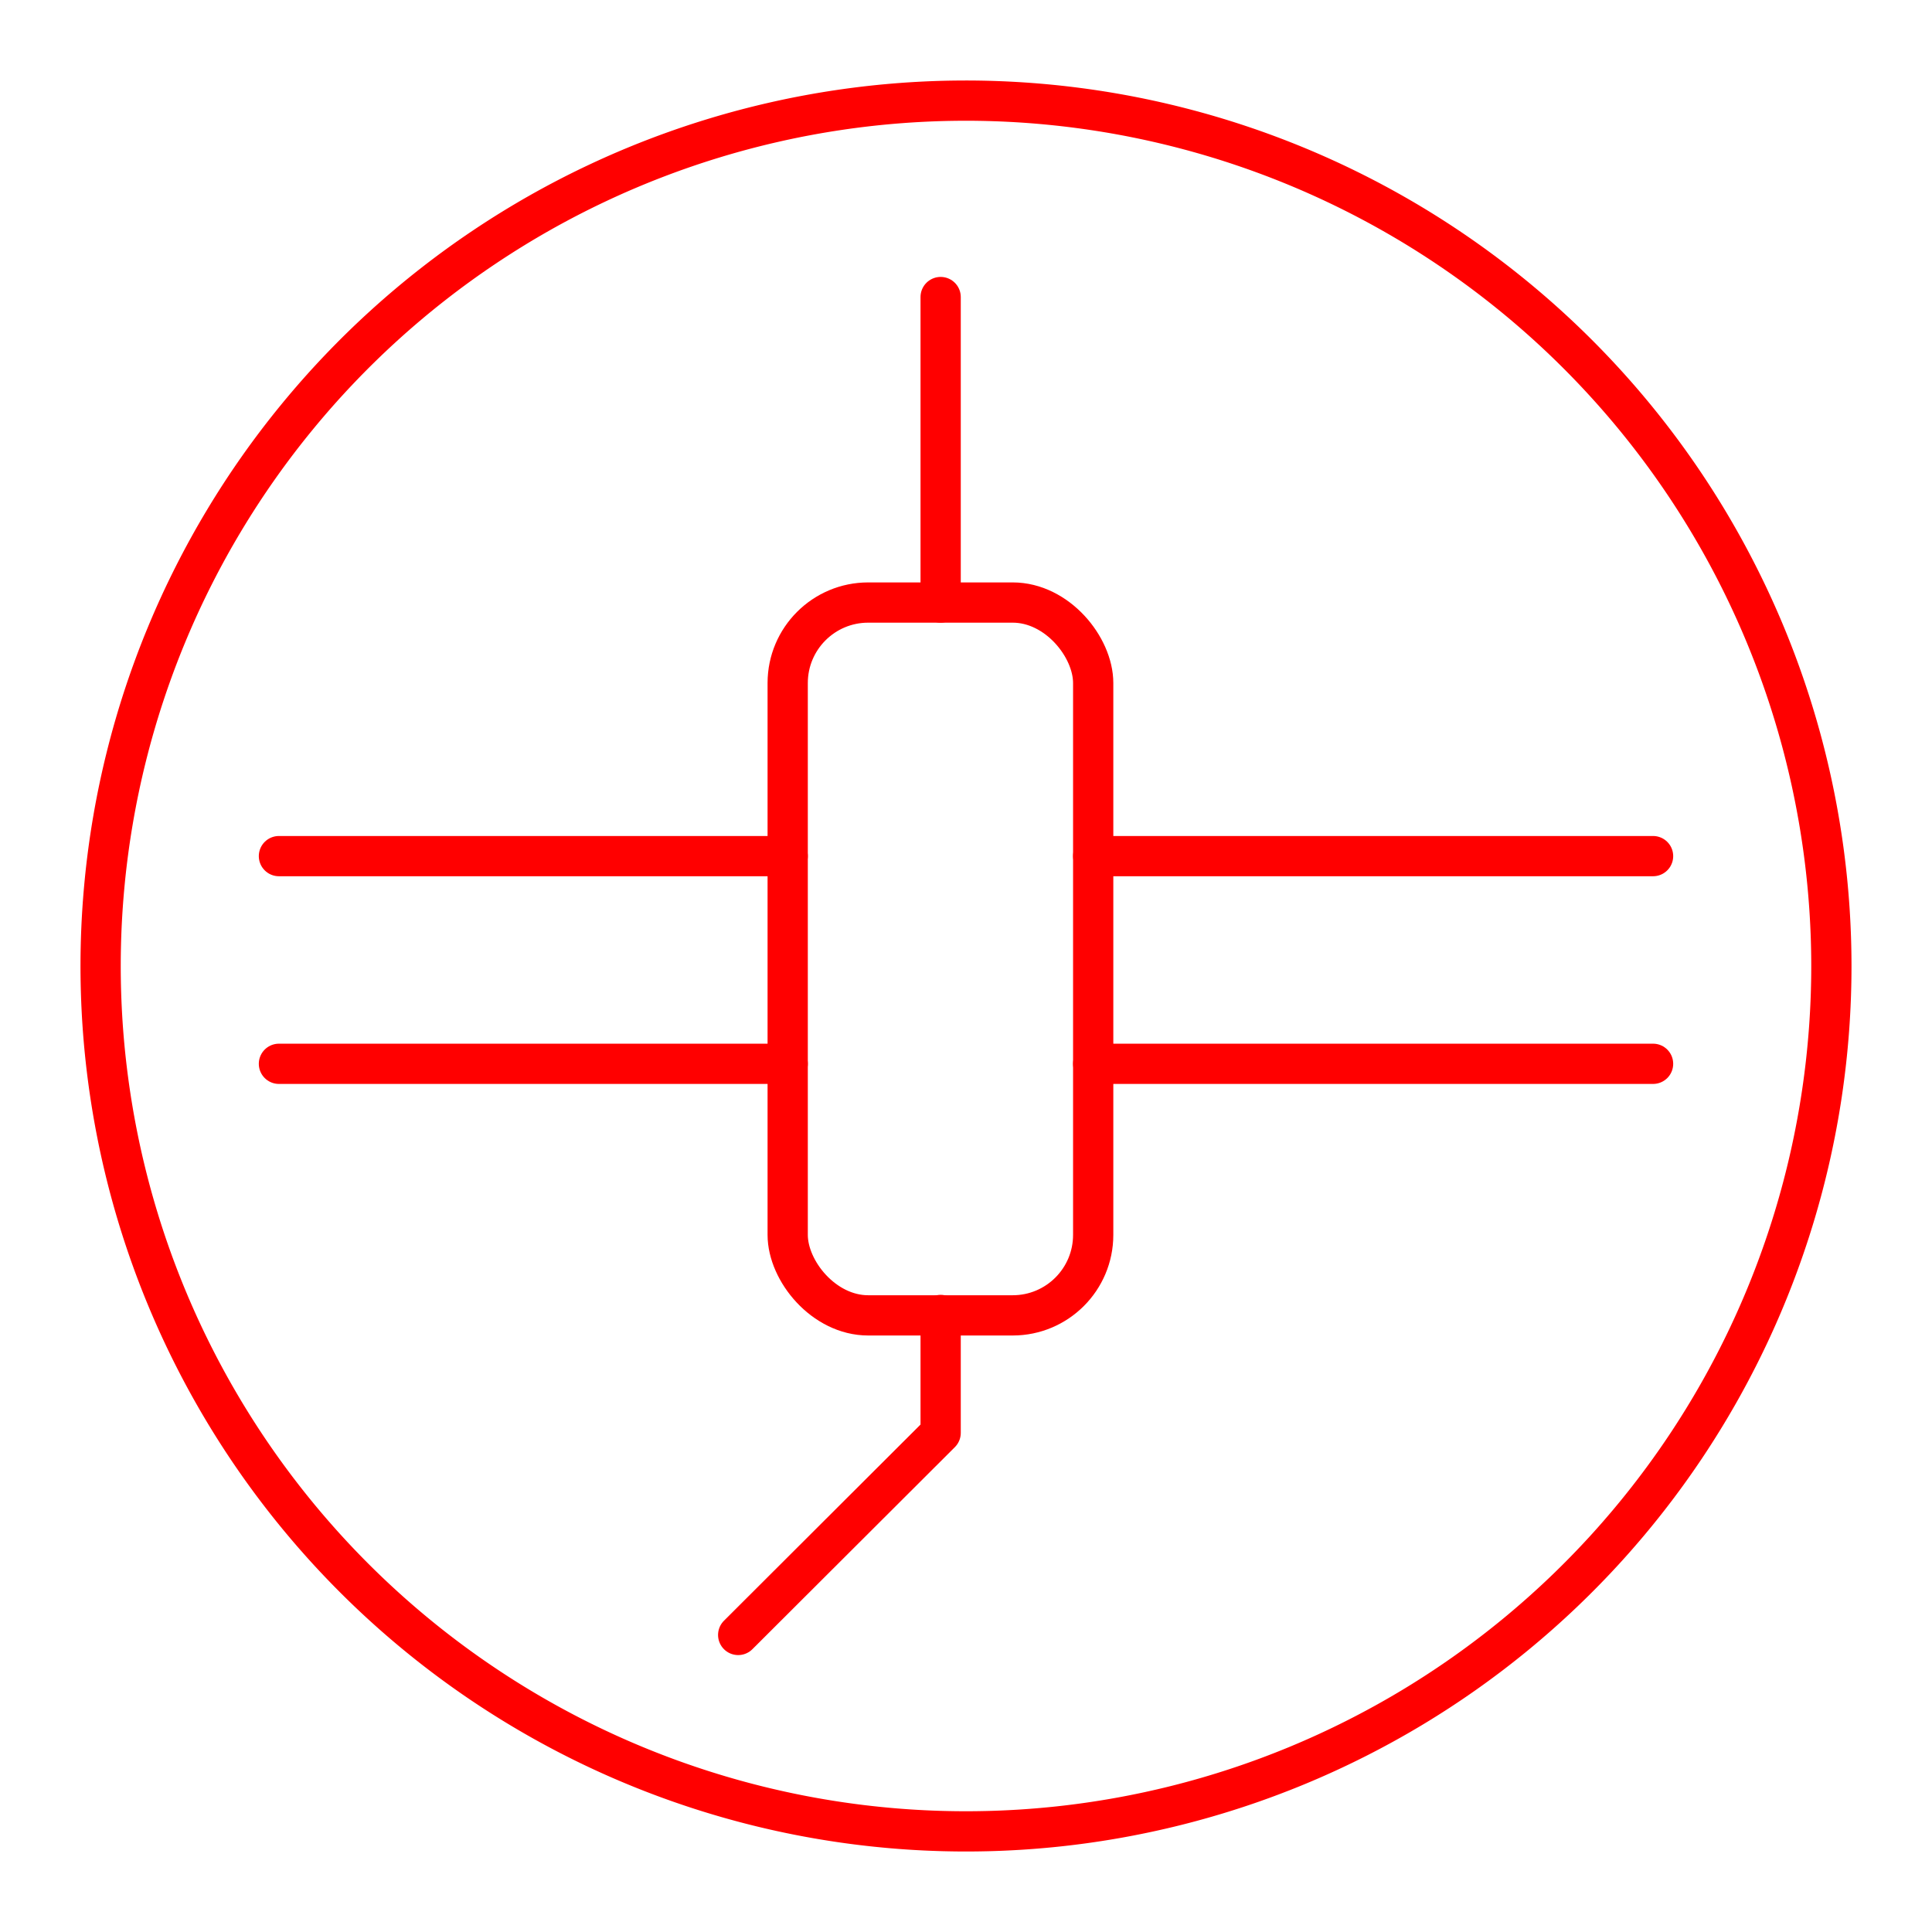 <svg xmlns="http://www.w3.org/2000/svg" viewBox="0 0 48 48"><defs><style>.a{fill:none;stroke:#FF0000;stroke-linecap:round;stroke-linejoin:round;}</style></defs><path class="a" d="M24,2.5A21.5,21.5,0,1,0,45.5,24,21.51,21.51,0,0,0,24,2.5Z"/><line class="a" x1="6.93" y1="21.27" x2="19.57" y2="21.27"/><line class="a" x1="27.16" y1="21.27" x2="41.07" y2="21.27"/><line class="a" x1="6.93" y1="26.43" x2="19.57" y2="26.43"/><line class="a" x1="27.16" y1="26.43" x2="41.07" y2="26.43"/><line class="a" x1="23.37" y1="14.97" x2="23.37" y2="7.38"/><polyline class="a" points="23.37 32.67 23.37 35.6 18.34 40.62"/><rect class="a" x="19.57" y="14.97" width="7.59" height="17.71" rx="2"/></svg>